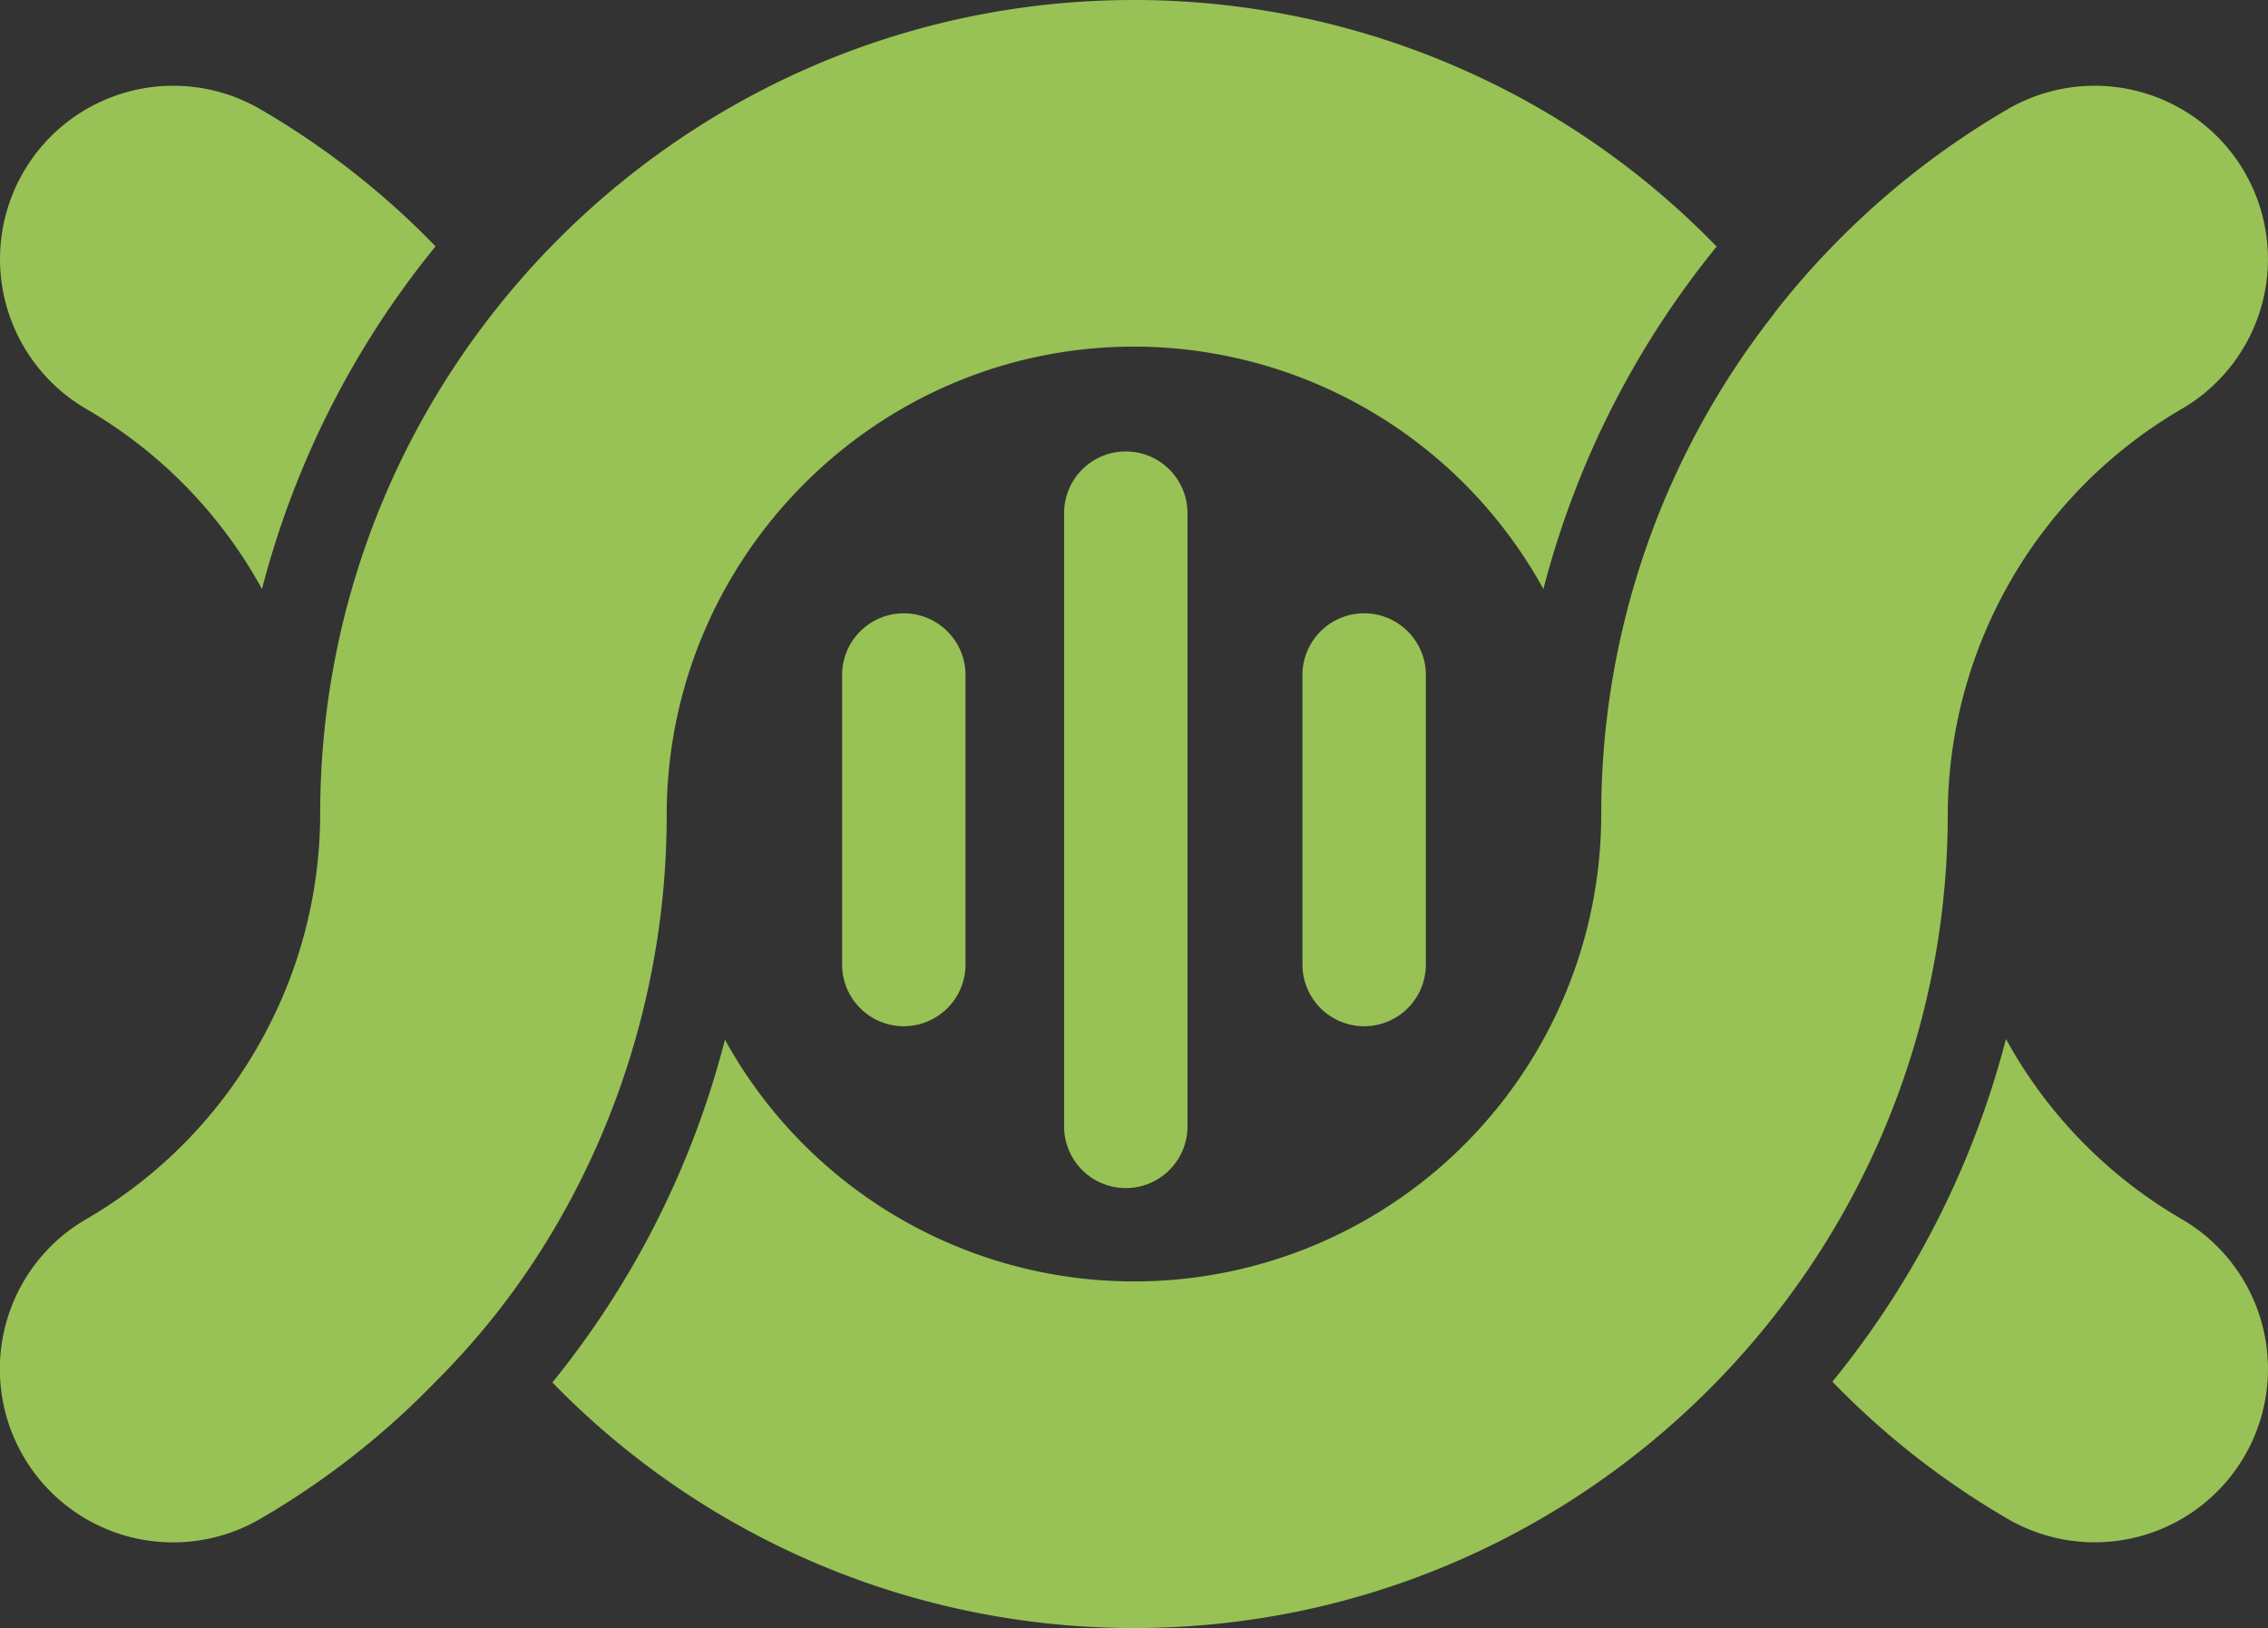 <svg xmlns="http://www.w3.org/2000/svg" viewBox="0 0 575.473 412.972"><rect x="0" y="0" width="575.473" height="412.972" fill="#333333" stroke="none"/><defs><style>.cls-1{fill:#98c255;}.cls-2{fill:none;}.cls-3{fill:#fff;}</style></defs><g id="Layer_2" data-name="Layer 2"><g id="Layer_1-2" data-name="Layer 1"><path class="cls-1" d="M553.522,309.207a118.823,118.823,0,0,1-44.539-45.656,227.932,227.932,0,0,1-44.038,86.929,205.654,205.654,0,0,0,44.54,34.829,43.962,43.962,0,1,0,44.037-76.102Z"/><path class="cls-2" d="M494.217,206.473v.023l.001-.012Z"/><path class="cls-1" d="M65.986,27.666A43.962,43.962,0,0,0,21.949,103.768a118.816,118.816,0,0,1,44.529,45.652,227.94,227.94,0,0,1,44.041-86.93A205.638,205.638,0,0,0,65.986,27.666Z"/><polygon class="cls-3" points="406.294 206.493 406.294 206.484 406.294 206.477 406.294 206.485 406.294 206.493"/><path class="cls-1" d="M287.733,0C173.873,0,81.243,92.627,81.243,206.484a118.437,118.437,0,0,1-14.764,57.066A118.817,118.817,0,0,1,21.949,309.204a43.962,43.962,0,1,0,44.037,76.101,205.646,205.646,0,0,0,44.533-34.824,198.095,198.095,0,0,0,14.882-16.622c27.223-34.272,43.766-79.29,43.766-127.08,0-65.373,53.186-118.855,118.566-118.855a118.645,118.645,0,0,1,103.886,61.499,227.853,227.853,0,0,1,43.959-86.876A205.84,205.84,0,0,0,287.733,0Z"/><path class="cls-1" d="M494.218,206.473A119.399,119.399,0,0,1,553.516,103.766a43.962,43.962,0,0,0-44.037-76.102,207.664,207.664,0,0,0-59.223,51.685c.011.014.021.029.032.042a205.218,205.218,0,0,0-43.994,127.082h-.001v.011a118.536,118.536,0,0,1-222.348,57.246,227.834,227.834,0,0,1-43.791,86.948,205.768,205.768,0,0,0,147.579,62.293c113.854,0,206.485-92.63,206.485-206.487"/><path class="cls-1" d="M285.656,301.37a15.659,15.659,0,0,1-15.657-15.657V130.298a15.657,15.657,0,1,1,31.313,0V285.713A15.659,15.659,0,0,1,285.656,301.37Z"/><path class="cls-1" d="M229.327,260.314A15.659,15.659,0,0,1,213.67,244.658V171.354a15.657,15.657,0,1,1,31.313,0v73.304A15.659,15.659,0,0,1,229.327,260.314Z"/><path class="cls-1" d="M346.137,260.314a15.659,15.659,0,0,1-15.657-15.657V171.354a15.657,15.657,0,1,1,31.313,0v73.304A15.659,15.659,0,0,1,346.137,260.314Z"/></g></g></svg>